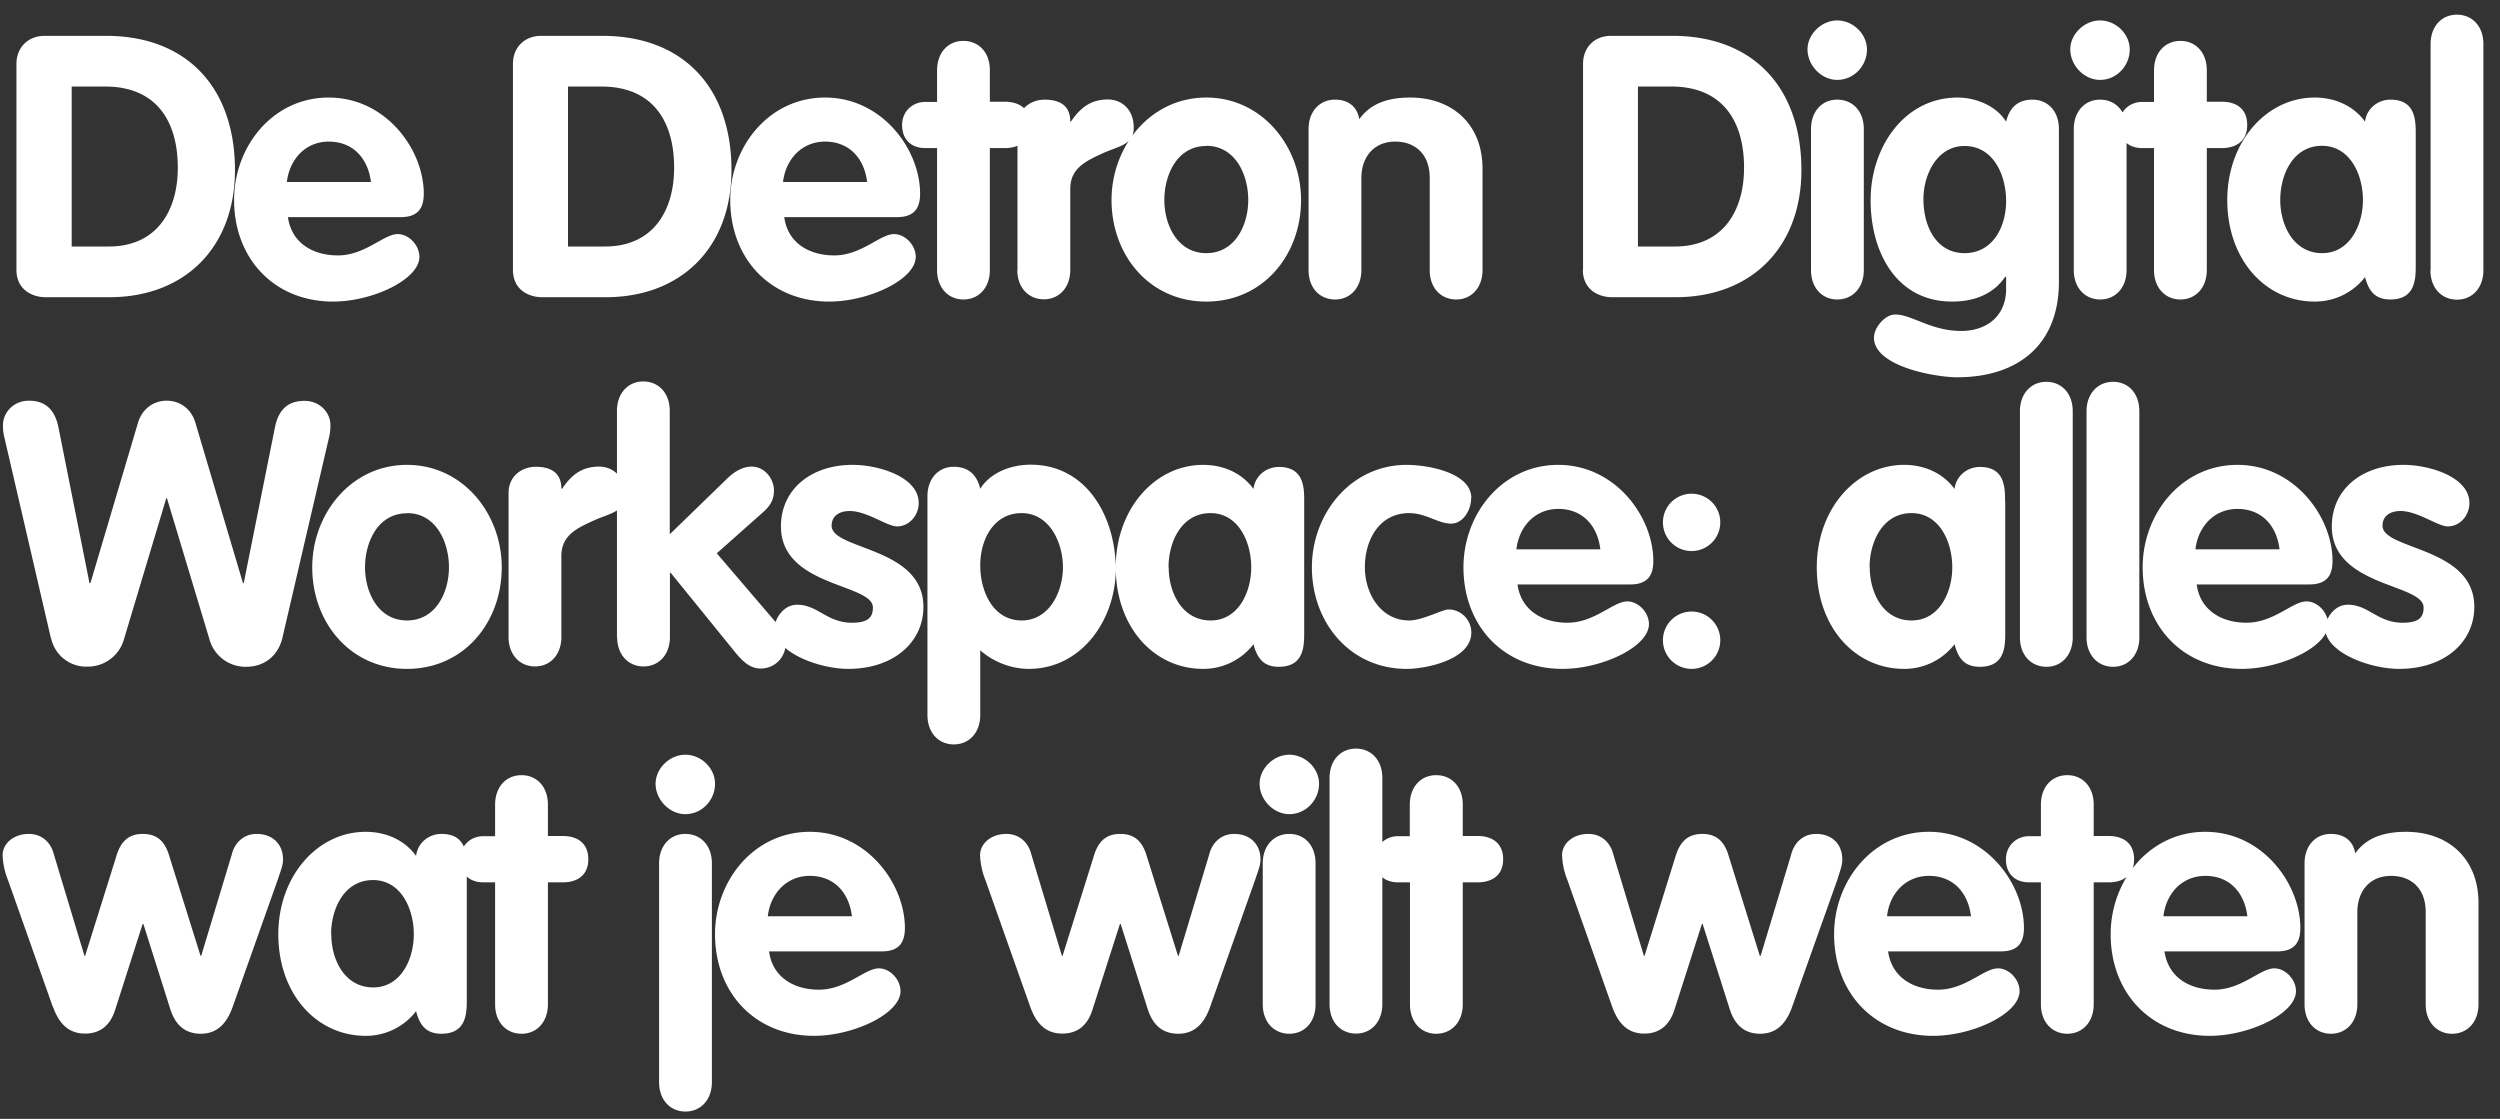 <svg width="143" height="64" viewBox="0 0 143 64" fill="none" xmlns="http://www.w3.org/2000/svg"><rect x="0" y="0" width="143" height="64" fill="#333333" stroke="none"/><path d="M.94 15.43V3.66c0-.96.68-1.61 1.62-1.61h3.49c4.7 0 7.39 3.02 7.39 7.68 0 4.41-2.86 7.27-7.18 7.27H2.6c-.69 0-1.66-.38-1.66-1.57zM4.1 4.95v9.15h2.13c2.7 0 3.94-2 3.94-4.51 0-2.7-1.26-4.64-4.15-4.64H4.09zm18.82 7.47h-6.45c.21 1.5 1.45 2.19 2.86 2.19 1.55 0 2.62-1.22 3.42-1.22.65 0 1.24.65 1.24 1.3 0 1.3-2.69 2.56-4.93 2.56-3.4 0-5.67-2.48-5.67-5.81 0-3.07 2.22-5.86 5.41-5.86 3.28 0 5.44 2.98 5.44 5.5 0 .9-.4 1.34-1.32 1.34zm-6.5-2.01h4.8c-.17-1.33-1-2.31-2.42-2.31-1.34 0-2.24 1.03-2.39 2.3zm12.92 5.02V3.66c0-.96.67-1.61 1.62-1.61h3.48c4.7 0 7.4 3.02 7.4 7.68 0 4.41-2.86 7.27-7.19 7.27H31c-.7 0-1.66-.38-1.66-1.57zm3.15-10.48v9.15h2.12c2.71 0 3.95-2 3.95-4.51 0-2.7-1.26-4.64-4.16-4.64h-1.91zm18.82 7.47h-6.45c.2 1.5 1.45 2.19 2.86 2.19 1.55 0 2.62-1.22 3.42-1.22.65 0 1.24.65 1.24 1.3 0 1.3-2.7 2.56-4.94 2.56-3.4 0-5.67-2.48-5.67-5.81 0-3.07 2.23-5.86 5.42-5.86 3.28 0 5.44 2.98 5.44 5.5 0 .9-.4 1.34-1.32 1.34zm-6.51-2.01h4.8c-.16-1.33-1-2.31-2.41-2.31-1.34 0-2.25 1.03-2.4 2.3zm8.8 5.04V8.47h-.67c-.82 0-1.33-.5-1.33-1.32 0-.76.57-1.32 1.33-1.32h.67v-1.8c0-1.02.63-1.69 1.5-1.69.9 0 1.52.67 1.52 1.68v1.8h.86c.78 0 1.45.36 1.45 1.33 0 .95-.67 1.32-1.45 1.32h-.86v6.98c0 1-.63 1.68-1.51 1.68s-1.51-.68-1.51-1.68zm4.6 0V7.2c0-1 .8-1.5 1.55-1.5.8 0 1.47.29 1.47 1.25h.04c.57-.84 1.18-1.26 2.12-1.26.74 0 1.47.53 1.47 1.62 0 .99-.9 1.05-1.8 1.47-.9.42-1.83.82-1.83 2.02v4.64c0 1-.63 1.68-1.51 1.68-.89 0-1.52-.68-1.52-1.68zm10.8-9.87c3.19 0 5.42 2.79 5.42 5.86 0 3.15-2.17 5.81-5.42 5.81-3.26 0-5.42-2.66-5.42-5.81 0-3.07 2.23-5.86 5.42-5.86zm0 2.77c-1.66 0-2.4 1.64-2.4 3.09 0 1.44.76 3.04 2.4 3.04s2.4-1.6 2.4-3.04c0-1.45-.74-3.1-2.4-3.1zm5.85 7.1V7.38c0-1 .63-1.68 1.51-1.68.78 0 1.28.42 1.39 1.12.59-.82 1.49-1.24 2.92-1.24 2.37 0 4.13 1.5 4.13 4.07v5.8c0 1-.63 1.68-1.5 1.68-.9 0-1.52-.68-1.52-1.68v-5.27c0-1.41-.88-2.08-1.97-2.08-1.24 0-1.94.9-1.94 2.08v5.27c0 1-.63 1.68-1.5 1.68-.9 0-1.52-.68-1.52-1.68zm15.7-.02V3.66c0-.96.66-1.61 1.6-1.61h3.5c4.7 0 7.39 3.02 7.39 7.68 0 4.41-2.86 7.27-7.19 7.27H92.2c-.7 0-1.66-.38-1.66-1.57zm3.14-10.48v9.15h2.12c2.71 0 3.95-2 3.95-4.51 0-2.7-1.26-4.64-4.16-4.64h-1.9zm9.9 10.5V7.38c0-1 .62-1.68 1.5-1.68.89 0 1.52.67 1.52 1.68v8.07c0 1-.63 1.68-1.52 1.68-.88 0-1.5-.68-1.5-1.68zm1.5-14.28c.9 0 1.7.77 1.7 1.66 0 .94-.75 1.74-1.7 1.74-.9 0-1.7-.82-1.7-1.75 0-.86.8-1.65 1.7-1.65zm12.68 6.21v8.74c0 3.63-2.37 5.46-5.82 5.46-1.23 0-4.76-.61-4.76-2.27 0-.57.63-1.32 1.21-1.32.97 0 2.04.94 3.78.94 1.47 0 2.57-.86 2.57-2.4v-.7h-.05c-.63.92-1.65 1.42-3.04 1.42-3.17 0-4.66-2.8-4.66-5.8 0-3.04 1.93-5.87 4.98-5.87 1.02 0 2.2.46 2.77 1.38.19-.8.67-1.26 1.5-1.26.9 0 1.52.67 1.52 1.68zm-3.02 4.12c0-1.47-.72-3.15-2.38-3.15-1.57 0-2.35 1.64-2.35 3.04 0 1.62.78 3.09 2.35 3.09 1.62 0 2.38-1.51 2.38-2.98zm3.87 3.95V7.38c0-1 .63-1.68 1.5-1.68.89 0 1.52.67 1.52 1.68v8.07c0 1-.63 1.68-1.51 1.68s-1.51-.68-1.51-1.68zm1.5-14.28c.91 0 1.7.77 1.7 1.66 0 .94-.75 1.74-1.7 1.74-.9 0-1.7-.82-1.7-1.75 0-.86.8-1.65 1.7-1.65zm3.09 14.28V8.47h-.67c-.82 0-1.33-.5-1.33-1.32 0-.76.57-1.32 1.33-1.32h.67v-1.8c0-1.02.63-1.69 1.51-1.69s1.51.67 1.51 1.68v1.8h.86c.78 0 1.45.36 1.45 1.33 0 .95-.67 1.32-1.45 1.32h-.86v6.98c0 1-.63 1.68-1.51 1.68s-1.51-.68-1.51-1.68zm14.97-7.77v7.47c0 .78 0 1.98-1.45 1.98-.88 0-1.24-.49-1.45-1.28a3.62 3.62 0 01-2.88 1.4c-2.83 0-5-2.41-5-5.81 0-3.32 2.23-5.86 5-5.86 1.12 0 2.2.44 2.88 1.38.08-.73.72-1.26 1.45-1.26 1.45 0 1.45 1.2 1.45 1.98zm-7.75 3.76c0 1.44.76 3.04 2.4 3.04 1.57 0 2.33-1.6 2.33-3.04 0-1.45-.74-3.1-2.34-3.1-1.66 0-2.39 1.65-2.39 3.1zm8.6 4V2.52c0-1 .62-1.68 1.5-1.68.89 0 1.52.67 1.52 1.68v12.94c0 1-.63 1.68-1.51 1.68-.89 0-1.52-.68-1.52-1.68zM2.91 36.5L.25 25.02a2.66 2.66 0 01-.08-.71c0-.67.56-1.39 1.49-1.39 1 0 1.49.59 1.68 1.51l1.78 8.93h.05l2.73-9.2c.23-.75.86-1.24 1.63-1.24.78 0 1.41.48 1.64 1.24l2.73 9.2h.04l1.79-8.93c.19-.92.67-1.5 1.68-1.5.92 0 1.49.7 1.49 1.38 0 .3-.02.44-.08.71L16.15 36.5c-.21.88-.9 1.64-2.08 1.64a2.14 2.14 0 01-2.08-1.54l-2.44-8.1h-.04l-2.43 8.1A2.14 2.14 0 015 38.13a2.05 2.05 0 01-2.08-1.64zm20.37-9.91c3.2 0 5.42 2.79 5.42 5.86 0 3.15-2.16 5.81-5.42 5.81-3.25 0-5.42-2.66-5.42-5.81 0-3.07 2.23-5.86 5.42-5.86zm0 2.77c-1.66 0-2.4 1.64-2.4 3.09 0 1.44.76 3.04 2.4 3.04s2.4-1.6 2.4-3.04c0-1.45-.74-3.1-2.4-3.1zm5.81 7.1V28.2c0-1 .8-1.5 1.55-1.5.8 0 1.47.29 1.47 1.25h.05c.56-.84 1.17-1.26 2.12-1.26.73 0 1.47.53 1.47 1.62 0 .99-.9 1.05-1.8 1.47-.91.42-1.84.82-1.84 2.02v4.64c0 1-.63 1.68-1.5 1.68-.89 0-1.52-.68-1.52-1.68zm6.2 0V23.5c0-1 .63-1.68 1.5-1.68.89 0 1.52.67 1.52 1.68v7.06l3.32-3.22c.48-.46.96-.65 1.36-.65.76 0 1.28.7 1.28 1.37 0 .44-.14.8-.58 1.2L41 31.65l3.56 4.16c.27.31.38.67.38 1 0 .8-.63 1.43-1.43 1.43-.55 0-.97-.33-1.45-.92l-3.7-4.56h-.04v3.68c0 1-.63 1.68-1.51 1.68s-1.51-.68-1.51-1.68zm17.26-7.69c0 .7-.53 1.34-1.24 1.34-.57 0-1.72-.88-2.71-.88-.55 0-1.03.25-1.03.84 0 1.4 5.25 1.2 5.25 4.64 0 2.02-1.7 3.55-4.3 3.55-1.7 0-4.22-.96-4.22-2.33 0-.46.46-1.34 1.3-1.34 1.17 0 1.7 1.03 3.13 1.03.92 0 1.2-.3 1.2-.87 0-1.38-5.26-1.17-5.26-4.64 0-2.1 1.7-3.52 4.1-3.52 1.49 0 3.78.69 3.78 2.18zm.5 12.14V28.38c0-1 .63-1.68 1.5-1.68.85 0 1.33.46 1.52 1.26.57-.92 1.74-1.38 2.88-1.38 3.25 0 4.87 3.04 4.87 5.98 0 2.86-1.93 5.7-4.98 5.7-.94 0-1.97-.36-2.77-1.06v3.7c0 1-.63 1.68-1.51 1.68s-1.51-.67-1.51-1.68zm3.02-8.57c0 1.47.72 3.15 2.37 3.15 1.58 0 2.36-1.64 2.36-3.04 0-1.43-.78-3.1-2.36-3.1-1.61 0-2.37 1.52-2.37 2.99zm18.53-3.65v7.47c0 .78 0 1.98-1.45 1.98-.88 0-1.24-.49-1.45-1.29a3.62 3.62 0 01-2.88 1.41c-2.83 0-5-2.41-5-5.81 0-3.32 2.23-5.86 5-5.86 1.12 0 2.2.44 2.88 1.38.08-.73.71-1.26 1.45-1.26 1.45 0 1.45 1.2 1.45 1.98zm-7.75 3.76c0 1.44.76 3.04 2.4 3.04 1.57 0 2.32-1.6 2.32-3.04 0-1.45-.73-3.1-2.33-3.1-1.66 0-2.4 1.65-2.4 3.1zm17.3-3.95c0 .63-.43 1.45-1.15 1.45-.75 0-1.43-.6-2.4-.6-1.71 0-2.53 1.54-2.53 3.1 0 1.49.9 3.04 2.54 3.04.75 0 1.89-.63 2.25-.63.71 0 1.3.6 1.3 1.32 0 1.56-2.6 2.08-3.7 2.08-3.25 0-5.42-2.66-5.42-5.81 0-3.07 2.23-5.86 5.42-5.86 1.2 0 3.7.44 3.7 1.9zm9.1 4.93H86.8c.21 1.5 1.45 2.19 2.86 2.19 1.55 0 2.62-1.22 3.42-1.22.65 0 1.24.65 1.24 1.3 0 1.3-2.69 2.56-4.94 2.56-3.4 0-5.67-2.48-5.67-5.81 0-3.07 2.23-5.86 5.42-5.86 3.28 0 5.44 2.98 5.44 5.5 0 .9-.4 1.34-1.32 1.34zm-6.51-2.01h4.8c-.16-1.33-1-2.31-2.4-2.31-1.35 0-2.25 1.02-2.4 2.3zm8.38-1.54a1.64 1.64 0 113.28 0 1.64 1.64 0 01-3.28 0zm0 6.74a1.64 1.64 0 113.28 0 1.64 1.64 0 01-3.28 0zm19.58-7.93v7.47c0 .78 0 1.98-1.45 1.98-.89 0-1.24-.49-1.45-1.29a3.62 3.62 0 01-2.88 1.41c-2.84 0-5-2.41-5-5.81 0-3.32 2.23-5.86 5-5.86 1.11 0 2.2.44 2.88 1.38.08-.73.71-1.26 1.45-1.26 1.44 0 1.44 1.2 1.44 1.98zm-7.75 3.76c0 1.44.75 3.04 2.39 3.04 1.58 0 2.33-1.6 2.33-3.04 0-1.45-.73-3.1-2.33-3.1-1.66 0-2.4 1.65-2.4 3.1zm8.59 4V23.52c0-1 .63-1.68 1.51-1.68s1.51.67 1.51 1.68v12.94c0 1-.63 1.68-1.5 1.68-.89 0-1.52-.68-1.52-1.68zm3.81 0V23.52c0-1 .64-1.68 1.52-1.68s1.5.67 1.5 1.68v12.94c0 1-.62 1.68-1.5 1.68s-1.52-.68-1.52-1.68zm12.74-3.02h-6.44c.2 1.5 1.45 2.19 2.85 2.19 1.56 0 2.63-1.22 3.43-1.22.65 0 1.24.65 1.24 1.3 0 1.3-2.7 2.56-4.94 2.56-3.4 0-5.67-2.48-5.67-5.81 0-3.07 2.23-5.86 5.42-5.86 3.27 0 5.44 2.98 5.44 5.5 0 .9-.4 1.34-1.33 1.34zm-6.5-2.01h4.8c-.16-1.33-1-2.31-2.41-2.31-1.34 0-2.25 1.02-2.4 2.3zm15.66-2.65c0 .7-.52 1.34-1.24 1.34-.56 0-1.72-.88-2.7-.88-.55 0-1.03.25-1.03.84 0 1.4 5.25 1.2 5.25 4.64 0 2.02-1.7 3.55-4.3 3.55-1.71 0-4.23-.96-4.23-2.33 0-.46.46-1.34 1.3-1.34 1.18 0 1.7 1.03 3.13 1.03.93 0 1.2-.3 1.2-.87 0-1.38-5.25-1.17-5.25-4.64 0-2.1 1.7-3.52 4.1-3.52 1.48 0 3.77.69 3.77 2.18zM3.02 57.59L.46 50.35a4.2 4.2 0 01-.31-1.43c0-.67.63-1.22 1.5-1.22.74 0 1.27.48 1.44 1.2l1.74 5.77h.04l1.77-5.65c.23-.81.65-1.32 1.53-1.32s1.3.5 1.53 1.32l1.77 5.65h.04l1.74-5.77c.17-.71.7-1.2 1.43-1.2.88 0 1.51.55 1.51 1.47 0 .34-.15.67-.3 1.14l-2.58 7.28c-.31.88-.84 1.54-1.82 1.54-.93 0-1.47-.53-1.75-1.41L8.2 52.85h-.04l-1.56 4.87c-.27.88-.81 1.4-1.74 1.4-.99 0-1.51-.64-1.83-1.53zm23.68-7.91v7.47c0 .78 0 1.98-1.45 1.98-.88 0-1.24-.49-1.45-1.29a3.62 3.62 0 01-2.88 1.41c-2.83 0-5-2.41-5-5.81 0-3.32 2.23-5.86 5-5.86 1.12 0 2.2.44 2.88 1.38.08-.73.71-1.26 1.45-1.26 1.45 0 1.45 1.2 1.45 1.98zm-7.75 3.76c0 1.44.75 3.04 2.4 3.04 1.57 0 2.32-1.6 2.32-3.04 0-1.45-.73-3.1-2.33-3.1-1.66 0-2.4 1.65-2.4 3.1zm9.37 4v-6.97h-.67c-.82 0-1.33-.5-1.33-1.32 0-.75.57-1.32 1.33-1.32h.67v-1.8c0-1.02.63-1.69 1.51-1.69s1.51.67 1.51 1.68v1.8h.86c.78 0 1.45.37 1.45 1.33 0 .95-.67 1.32-1.45 1.32h-.86v6.98c0 1-.63 1.68-1.5 1.68-.9 0-1.52-.68-1.52-1.68zm9.38 4.46V49.38c0-1 .63-1.68 1.5-1.68.89 0 1.52.67 1.52 1.68V61.9c0 1-.63 1.68-1.51 1.68s-1.51-.67-1.51-1.68zm1.5-18.73c.91 0 1.7.77 1.7 1.66 0 .94-.75 1.74-1.7 1.74-.9 0-1.7-.82-1.7-1.74 0-.87.8-1.66 1.7-1.66zm11.24 11.25h-6.45c.2 1.5 1.45 2.19 2.85 2.19 1.56 0 2.63-1.22 3.43-1.22.65 0 1.24.65 1.24 1.3 0 1.3-2.7 2.56-4.94 2.56-3.4 0-5.67-2.48-5.67-5.81 0-3.07 2.23-5.86 5.42-5.86 3.28 0 5.44 2.98 5.44 5.5 0 .9-.4 1.34-1.32 1.34zm-6.51-2.01h4.8c-.16-1.33-1-2.31-2.41-2.31-1.34 0-2.25 1.02-2.4 2.3zm15 5.18l-2.56-7.24a4.2 4.2 0 01-.31-1.43c0-.67.63-1.22 1.5-1.22.74 0 1.27.48 1.44 1.2l1.74 5.77h.04l1.77-5.65c.23-.81.65-1.32 1.53-1.32s1.3.5 1.53 1.32l1.77 5.65h.04l1.74-5.77c.17-.71.7-1.2 1.43-1.2.88 0 1.51.55 1.51 1.47 0 .34-.15.67-.3 1.14l-2.58 7.28c-.31.88-.84 1.54-1.82 1.54-.93 0-1.47-.53-1.75-1.41l-1.55-4.87h-.04l-1.56 4.87c-.27.88-.81 1.4-1.74 1.4-.99 0-1.51-.64-1.83-1.53zm13.3-.14v-8.07c0-1 .63-1.68 1.52-1.68.88 0 1.5.67 1.5 1.68v8.07c0 1-.62 1.68-1.5 1.68-.89 0-1.52-.68-1.52-1.68zm1.52-14.28c.9 0 1.7.77 1.7 1.66 0 .94-.76 1.74-1.7 1.74-.9 0-1.7-.82-1.7-1.74 0-.87.8-1.66 1.7-1.66zm2.3 14.28V44.5c0-1 .63-1.68 1.51-1.68s1.51.67 1.51 1.68v12.94c0 1-.63 1.68-1.5 1.68-.9 0-1.52-.68-1.52-1.68zm4.6 0v-6.98h-.68c-.82 0-1.32-.5-1.32-1.32 0-.75.56-1.32 1.32-1.32h.67v-1.8c0-1.02.63-1.69 1.51-1.69.89 0 1.52.67 1.52 1.68v1.8h.86c.77 0 1.45.37 1.45 1.33 0 .95-.68 1.32-1.45 1.32h-.86v6.98c0 1-.63 1.68-1.52 1.68-.88 0-1.5-.68-1.5-1.68zm11.57.14l-2.56-7.24a4.2 4.2 0 01-.31-1.43c0-.67.63-1.22 1.5-1.22.74 0 1.27.48 1.44 1.2l1.74 5.77h.04l1.76-5.65c.24-.81.66-1.32 1.54-1.32s1.3.5 1.53 1.32l1.76 5.65h.05l1.74-5.77c.17-.71.7-1.2 1.43-1.2.88 0 1.5.55 1.5 1.47 0 .34-.14.67-.28 1.14l-2.59 7.28c-.31.88-.84 1.54-1.83 1.54-.92 0-1.46-.53-1.74-1.41l-1.55-4.87h-.04l-1.56 4.87c-.27.88-.82 1.4-1.74 1.4-.99 0-1.51-.64-1.83-1.53zm22.23-3.17H108c.21 1.5 1.45 2.19 2.86 2.19 1.55 0 2.62-1.22 3.42-1.22.65 0 1.24.65 1.24 1.3 0 1.3-2.69 2.56-4.94 2.56-3.4 0-5.67-2.48-5.67-5.81 0-3.07 2.23-5.86 5.42-5.86 3.28 0 5.44 2.98 5.44 5.5 0 .9-.4 1.34-1.32 1.34zm-6.51-2.01h4.8c-.16-1.33-1-2.31-2.4-2.31-1.35 0-2.26 1.02-2.4 2.3zm8.8 5.04v-6.98h-.67c-.82 0-1.33-.5-1.33-1.32 0-.75.57-1.32 1.33-1.32h.67v-1.8c0-1.02.63-1.69 1.51-1.69s1.51.67 1.51 1.68v1.8h.86c.78 0 1.45.37 1.45 1.33 0 .95-.67 1.32-1.45 1.32h-.86v6.98c0 1-.63 1.68-1.51 1.68s-1.51-.68-1.51-1.68zm13.52-3.03h-6.45c.21 1.5 1.45 2.19 2.86 2.19 1.55 0 2.62-1.22 3.42-1.22.65 0 1.24.65 1.24 1.3 0 1.3-2.69 2.56-4.93 2.56-3.4 0-5.67-2.48-5.67-5.81 0-3.07 2.22-5.86 5.41-5.86 3.28 0 5.44 2.98 5.44 5.5 0 .9-.4 1.34-1.32 1.34zm-6.51-2.01h4.8c-.16-1.33-1-2.31-2.4-2.31-1.35 0-2.25 1.02-2.4 2.3zm8.07 5.04v-8.07c0-1 .63-1.68 1.5-1.68.79 0 1.29.42 1.4 1.11.58-.81 1.49-1.23 2.91-1.23 2.38 0 4.14 1.5 4.14 4.07v5.8c0 1-.63 1.68-1.51 1.68s-1.51-.68-1.51-1.68v-5.28c0-1.4-.88-2.07-1.98-2.07-1.24 0-1.93.9-1.93 2.07v5.28c0 1-.63 1.68-1.51 1.68s-1.51-.68-1.51-1.68z" fill="#fff"/></svg>